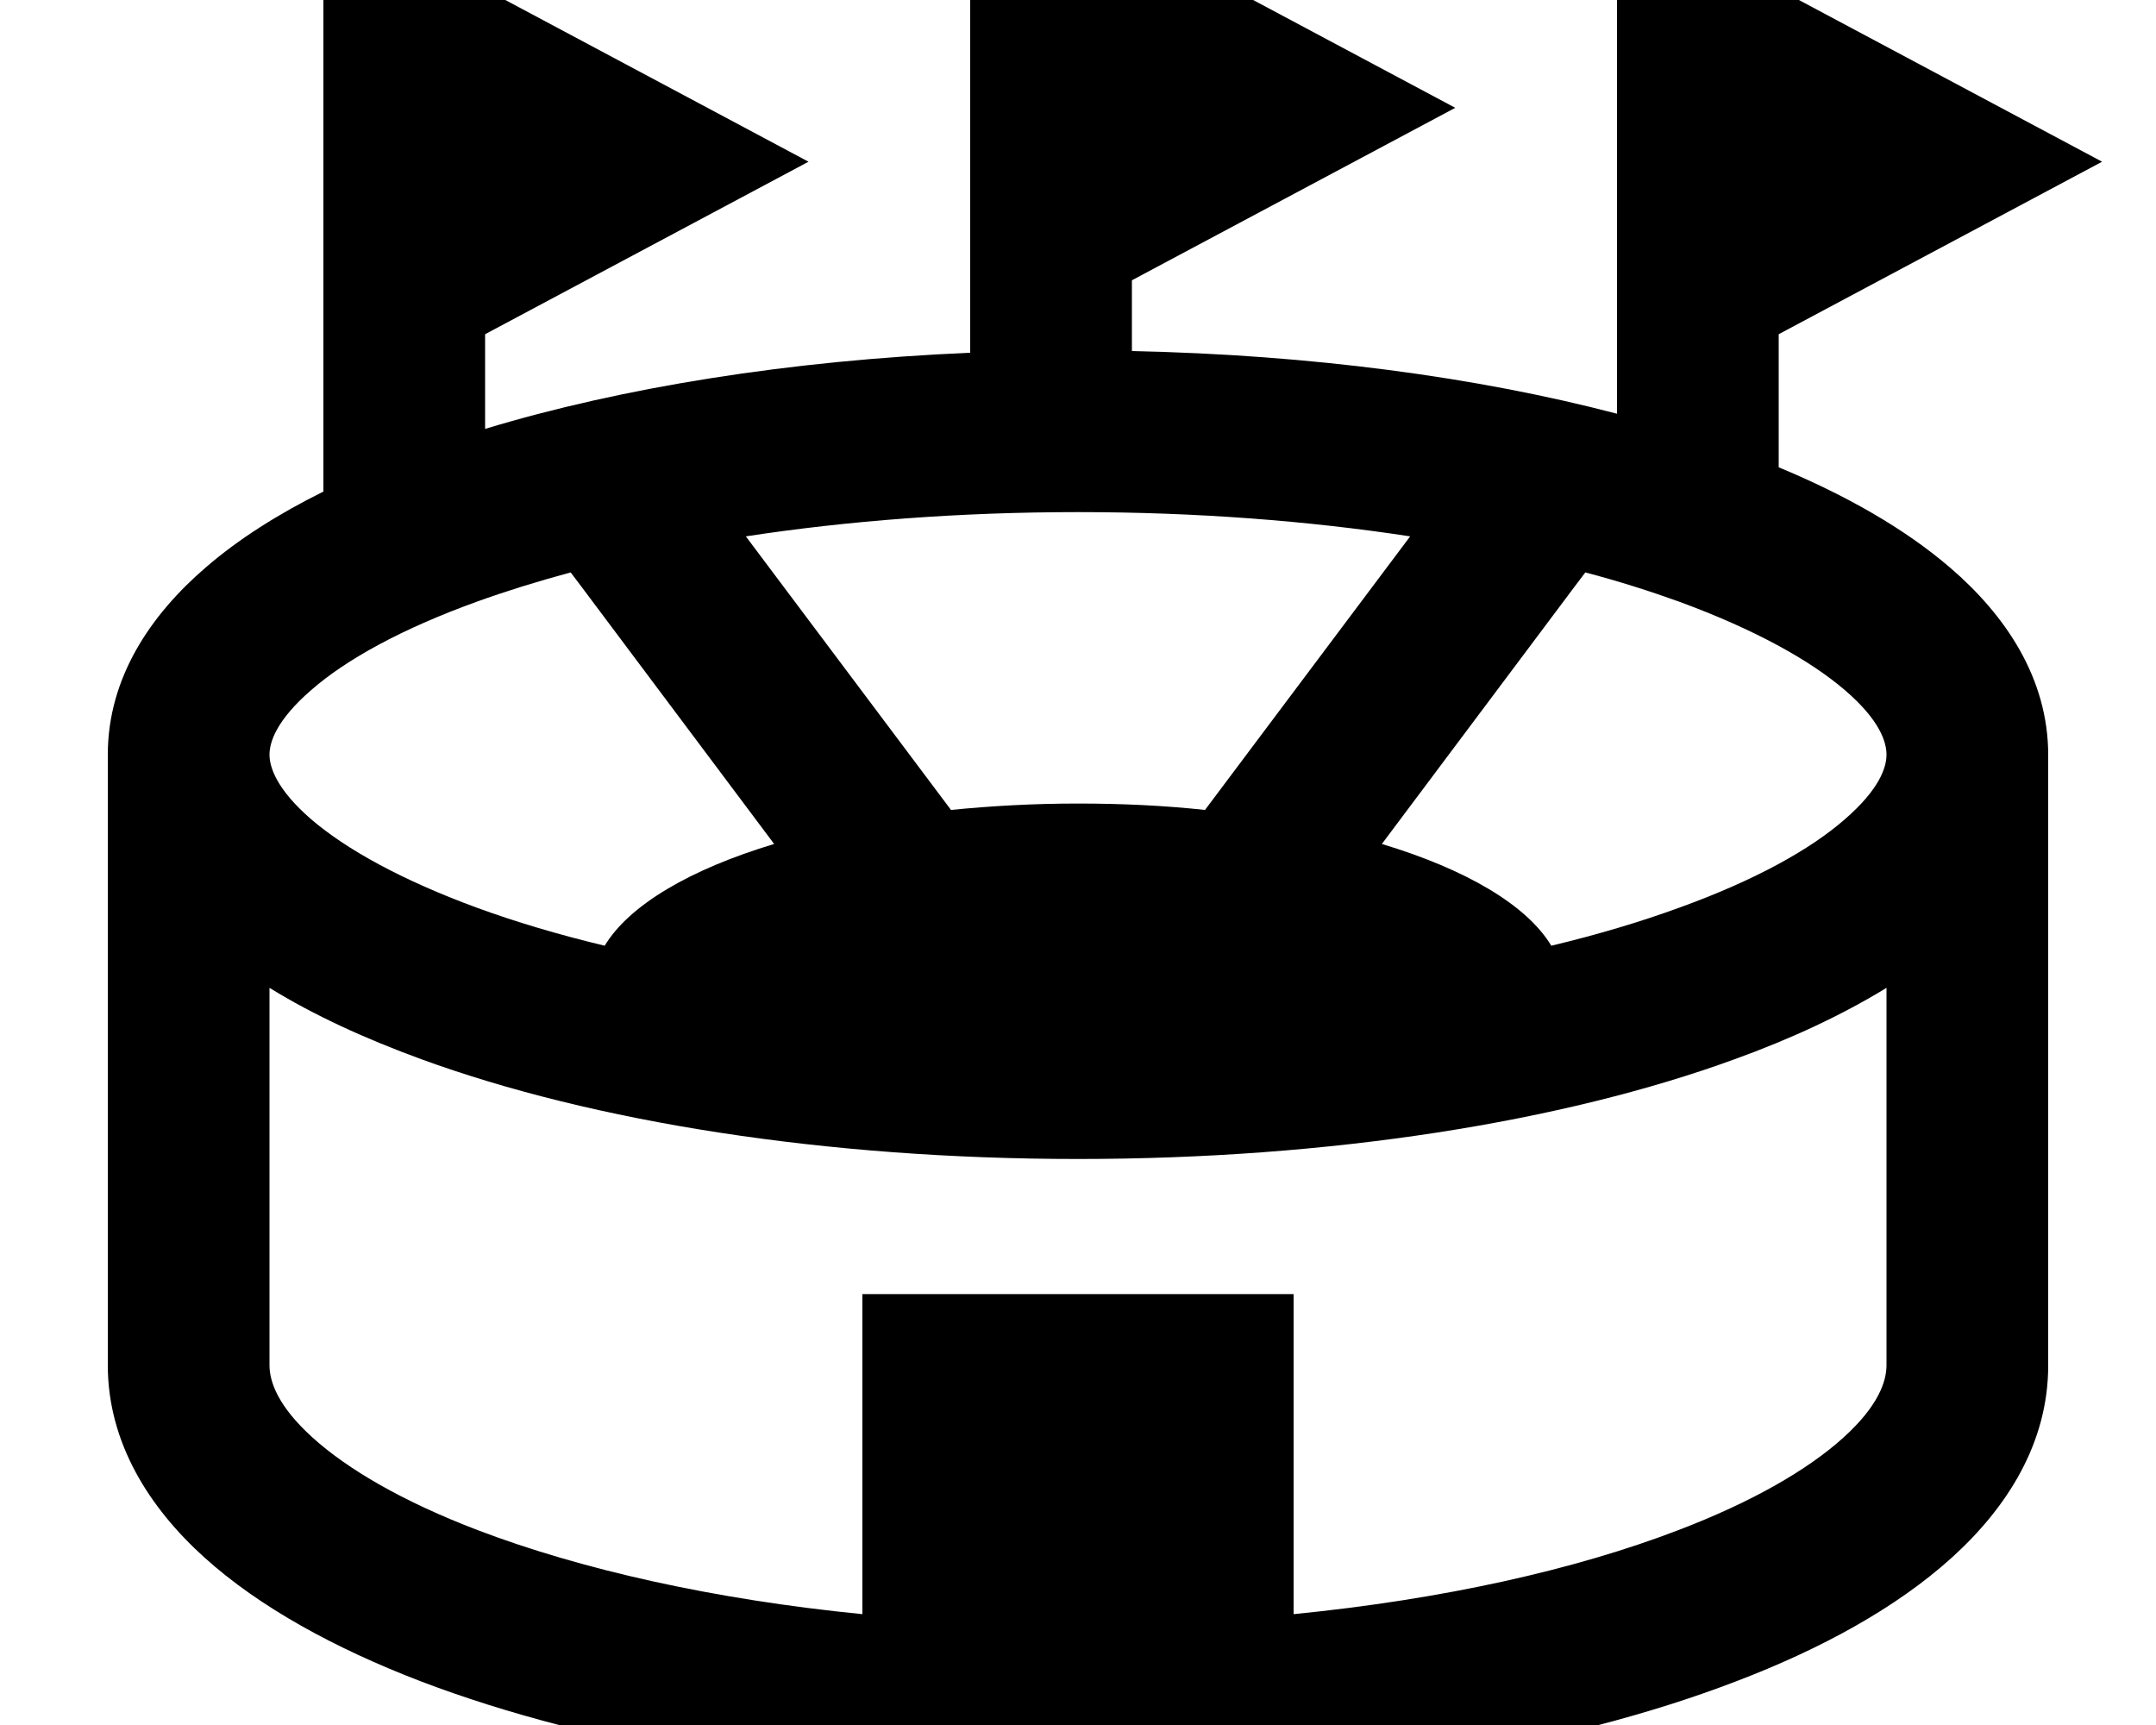<svg fill="currentColor" xmlns="http://www.w3.org/2000/svg" viewBox="0 0 640 512"><!--! Font Awesome Pro 7.0.1 by @fontawesome - https://fontawesome.com License - https://fontawesome.com/license (Commercial License) Copyright 2025 Fonticons, Inc. --><path fill="currentColor" d="M288 32l0-64 24 0 120 64-96 51.2 0 21c53 1.1 102.4 7.7 144 18.6l0-138.8 24 0 120 64-96 51.2 0 39.5c20 8.3 37.4 18.2 50.9 29.8 16.3 14 29.1 32.7 29.1 55.6l0 181.2c0 23.1-12.3 42.3-28.7 57.1s-38.6 27-64.1 36.7c-51.1 19.6-120.2 31.1-195.2 31.1S175.9 518.5 124.8 499C99.3 489.2 77 477 60.7 462.3S32 428.3 32 405.2L32 224c0-22.9 12.8-41.6 29.1-55.6 9.7-8.4 21.6-15.9 34.9-22.5l0-161.9 24 0 120 64-96 51.2 0 28.1c40.6-12.3 90.2-20.3 144-22.6L288 32zM80 224l0 0c0 3.6 2 10.2 12.4 19.2 10.4 8.9 26.8 18 49.1 26.2 11.5 4.2 24.2 8 38 11.3 7.3-12.1 25.4-22.7 50.3-30.2l-57-76.1-3.4-4.5c-10 2.7-19.3 5.6-27.9 8.7-22.4 8.1-38.8 17.2-49.1 26.2-10.4 9-12.4 15.5-12.4 19.2zm141.4-64.8l60.9 81.2c12-1.2 24.6-1.9 37.7-1.9s25.7 .6 37.7 1.9l60.9-81.2c-30.1-4.6-63.4-7.2-98.6-7.2s-68.5 2.6-98.6 7.2zm249.2 10.7l-3.4 4.5-57 76.1c24.9 7.5 43 18.1 50.3 30.2 13.8-3.3 26.5-7.1 38-11.3 22.4-8.1 38.8-17.2 49.1-26.2 10.4-9 12.4-15.5 12.4-19.2s-1.9-10.2-12.4-19.2c-10.4-8.9-26.8-18-49.1-26.2-8.6-3.1-18-6.1-27.9-8.7zM560 293.2c-13.2 8.1-28.5 15.2-45.1 21.2-51 18.6-119.9 29.6-194.9 29.6s-143.9-11-194.9-29.6c-16.7-6.1-32-13.1-45.1-21.2l0 112c0 4.8 2.4 12.1 12.8 21.5s26.8 19 49.1 27.5c30.5 11.6 69.7 20.5 114.1 24.9l0-95 128 0 0 95c44.4-4.4 83.6-13.2 114.1-24.9 22.3-8.5 38.7-18.1 49.1-27.5S560 410 560 405.2l0-112z"/></svg>